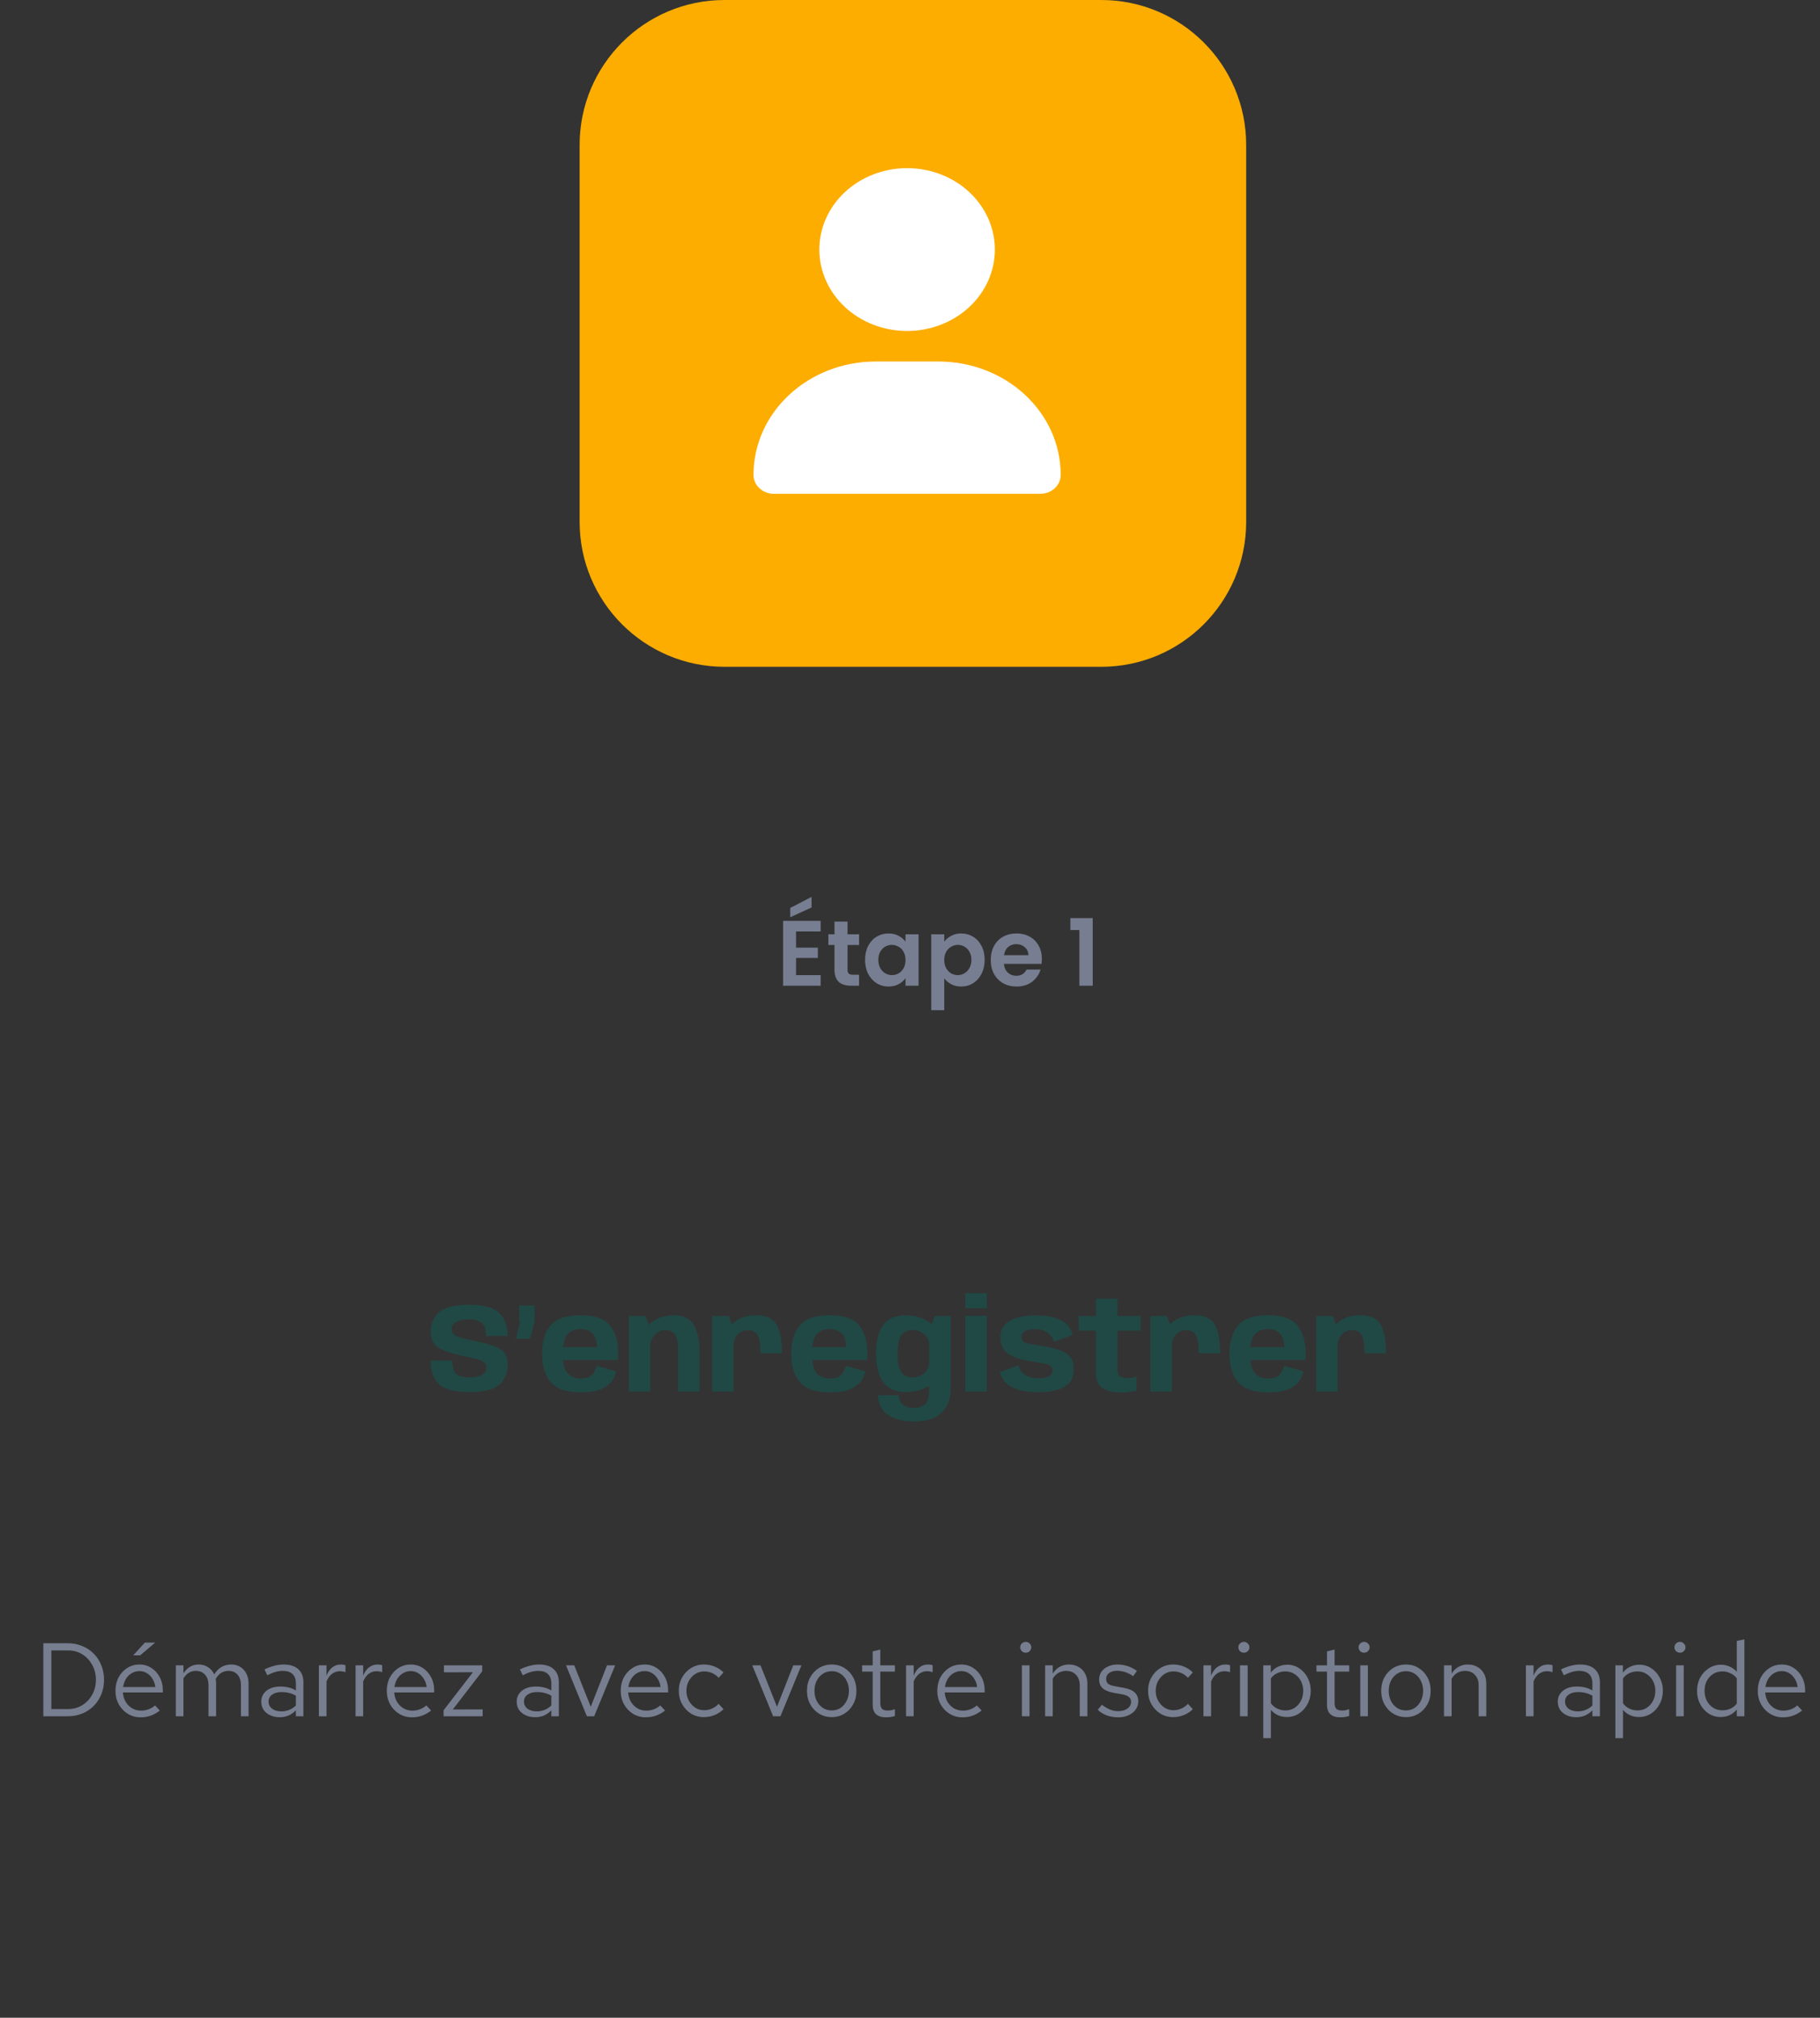 <svg width="314" height="348" viewBox="0 0 314 348" fill="none" xmlns="http://www.w3.org/2000/svg">
<rect x="0" y="0" width="314" height="348" fill="#333333" stroke="none"/>
<path d="M137.344 160.64V163.44H141.104V165.216H137.344V168.176H141.584V170H135.104V158.816H141.584V160.64H137.344ZM140.016 156.512L136.336 158.192V156.592L140.016 154.688V156.512ZM146.228 162.976V167.264C146.228 167.563 146.297 167.781 146.436 167.92C146.585 168.048 146.83 168.112 147.172 168.112H148.212V170H146.804C144.916 170 143.972 169.083 143.972 167.248V162.976H142.916V161.136H143.972V158.944H146.228V161.136H148.212V162.976H146.228ZM149.247 165.536C149.247 164.64 149.423 163.845 149.775 163.152C150.137 162.459 150.623 161.925 151.231 161.552C151.849 161.179 152.537 160.992 153.295 160.992C153.956 160.992 154.532 161.125 155.023 161.392C155.524 161.659 155.924 161.995 156.223 162.4V161.136H158.479V170H156.223V168.704C155.935 169.12 155.535 169.467 155.023 169.744C154.521 170.011 153.94 170.144 153.279 170.144C152.532 170.144 151.849 169.952 151.231 169.568C150.623 169.184 150.137 168.645 149.775 167.952C149.423 167.248 149.247 166.443 149.247 165.536ZM156.223 165.568C156.223 165.024 156.116 164.56 155.903 164.176C155.689 163.781 155.401 163.483 155.039 163.28C154.676 163.067 154.287 162.96 153.871 162.96C153.455 162.96 153.071 163.061 152.719 163.264C152.367 163.467 152.079 163.765 151.855 164.16C151.641 164.544 151.535 165.003 151.535 165.536C151.535 166.069 151.641 166.539 151.855 166.944C152.079 167.339 152.367 167.643 152.719 167.856C153.081 168.069 153.465 168.176 153.871 168.176C154.287 168.176 154.676 168.075 155.039 167.872C155.401 167.659 155.689 167.36 155.903 166.976C156.116 166.581 156.223 166.112 156.223 165.568ZM162.907 162.416C163.195 162.011 163.589 161.675 164.091 161.408C164.603 161.131 165.184 160.992 165.835 160.992C166.592 160.992 167.275 161.179 167.883 161.552C168.501 161.925 168.987 162.459 169.339 163.152C169.701 163.835 169.883 164.629 169.883 165.536C169.883 166.443 169.701 167.248 169.339 167.952C168.987 168.645 168.501 169.184 167.883 169.568C167.275 169.952 166.592 170.144 165.835 170.144C165.184 170.144 164.608 170.011 164.107 169.744C163.616 169.477 163.216 169.141 162.907 168.736V174.224H160.667V161.136H162.907V162.416ZM167.595 165.536C167.595 165.003 167.483 164.544 167.259 164.16C167.045 163.765 166.757 163.467 166.395 163.264C166.043 163.061 165.659 162.96 165.243 162.96C164.837 162.96 164.453 163.067 164.091 163.28C163.739 163.483 163.451 163.781 163.227 164.176C163.013 164.571 162.907 165.035 162.907 165.568C162.907 166.101 163.013 166.565 163.227 166.96C163.451 167.355 163.739 167.659 164.091 167.872C164.453 168.075 164.837 168.176 165.243 168.176C165.659 168.176 166.043 168.069 166.395 167.856C166.757 167.643 167.045 167.339 167.259 166.944C167.483 166.549 167.595 166.08 167.595 165.536ZM179.75 165.376C179.75 165.696 179.729 165.984 179.686 166.24H173.206C173.26 166.88 173.484 167.381 173.878 167.744C174.273 168.107 174.758 168.288 175.334 168.288C176.166 168.288 176.758 167.931 177.11 167.216H179.526C179.27 168.069 178.78 168.773 178.054 169.328C177.329 169.872 176.438 170.144 175.382 170.144C174.529 170.144 173.761 169.957 173.078 169.584C172.406 169.2 171.878 168.661 171.494 167.968C171.121 167.275 170.934 166.475 170.934 165.568C170.934 164.651 171.121 163.845 171.494 163.152C171.868 162.459 172.39 161.925 173.062 161.552C173.734 161.179 174.508 160.992 175.382 160.992C176.225 160.992 176.977 161.173 177.638 161.536C178.31 161.899 178.828 162.416 179.19 163.088C179.564 163.749 179.75 164.512 179.75 165.376ZM177.43 164.736C177.42 164.16 177.212 163.701 176.806 163.36C176.401 163.008 175.905 162.832 175.318 162.832C174.764 162.832 174.294 163.003 173.91 163.344C173.537 163.675 173.308 164.139 173.222 164.736H177.43ZM184.67 160.4V158.336H188.526V170H186.222V160.4H184.67Z" fill="#777E91"/>
<path d="M80.999 240.088C83.566 240.088 85.307 239.633 86.224 238.724C87.141 237.807 87.599 236.7 87.599 235.402C87.599 234.141 87.207 233.253 86.422 232.74C85.645 232.219 84.2 231.743 82.088 231.31C80.812 231.046 79.796 230.797 79.041 230.562C78.293 230.32 77.919 229.854 77.919 229.165C77.919 228.652 78.19 228.256 78.733 227.977C79.276 227.691 79.994 227.548 80.889 227.548C81.74 227.548 82.444 227.717 83.001 228.054C83.558 228.384 83.837 229.169 83.837 230.408H87.577C87.577 228.765 87.108 227.46 86.169 226.492C85.238 225.517 83.492 225.029 80.933 225.029C78.396 225.029 76.654 225.476 75.708 226.371C74.769 227.266 74.3 228.34 74.3 229.594C74.3 230.863 74.7 231.776 75.499 232.333C76.298 232.89 77.721 233.389 79.767 233.829C81.058 234.086 82.07 234.335 82.803 234.577C83.544 234.819 83.914 235.266 83.914 235.919C83.914 236.476 83.643 236.891 83.1 237.162C82.565 237.433 81.857 237.569 80.977 237.569C80.09 237.569 79.378 237.4 78.843 237.063C78.308 236.718 78.04 235.912 78.04 234.643H74.289C74.289 236.381 74.751 237.723 75.675 238.669C76.599 239.615 78.374 240.088 80.999 240.088ZM92.246 225.15H89.573V228.197L89.859 227.625L89.001 230.892H91.41L92.246 227.944V225.15ZM100.183 240.132V237.745C99.237 237.745 98.485 237.452 97.928 236.865C97.378 236.278 97.103 235.149 97.103 233.477C97.103 231.768 97.382 230.632 97.939 230.067C98.496 229.502 99.222 229.22 100.117 229.22C101.026 229.22 101.734 229.48 102.24 230.001C102.753 230.522 103.01 231.409 103.01 232.663L103.142 232.333H96.762V234.566H106.596C106.647 234.243 106.673 233.877 106.673 233.466C106.673 231.405 106.196 229.785 105.243 228.604C104.297 227.423 102.588 226.833 100.117 226.833C97.704 226.833 96.003 227.416 95.013 228.582C94.023 229.741 93.528 231.372 93.528 233.477C93.528 235.53 94.019 237.155 95.002 238.35C95.992 239.538 97.719 240.132 100.183 240.132ZM100.183 237.745V240.132C101.488 240.132 102.519 240.007 103.274 239.758C104.037 239.501 104.686 239.109 105.221 238.581C105.764 238.053 106.116 237.36 106.277 236.502L102.966 235.567C102.812 236.036 102.625 236.443 102.405 236.788C102.192 237.133 101.906 237.378 101.547 237.525C101.188 237.672 100.733 237.745 100.183 237.745ZM108.489 240H112.185V229.165L111.349 226.965H108.489V240ZM116.992 240H120.688V233.037C120.688 231.189 120.365 229.697 119.72 228.56C119.075 227.416 117.912 226.844 116.233 226.844C114.458 226.844 113.021 227.405 111.921 228.527C110.821 229.642 110.271 230.775 110.271 231.926L112.064 232.762C112.064 231.765 112.332 230.954 112.867 230.331C113.41 229.7 114.066 229.385 114.836 229.385C115.569 229.385 116.112 229.642 116.464 230.155C116.816 230.668 116.992 231.647 116.992 233.092V240ZM131.2 233.389H134.896C134.896 231.145 134.588 229.495 133.972 228.439C133.356 227.376 132.186 226.844 130.463 226.844C128.872 226.844 127.585 227.266 126.602 228.109C125.619 228.945 125.128 229.979 125.128 231.211L126.547 232.058C126.547 231.361 126.774 230.745 127.229 230.21C127.684 229.667 128.3 229.396 129.077 229.396C129.744 229.396 130.265 229.653 130.639 230.166C131.013 230.672 131.2 231.746 131.2 233.389ZM122.862 240H126.558V229.22L125.722 226.965H122.862V240ZM143.173 240.132V237.745C142.227 237.745 141.476 237.452 140.918 236.865C140.368 236.278 140.093 235.149 140.093 233.477C140.093 231.768 140.372 230.632 140.929 230.067C141.487 229.502 142.213 229.22 143.107 229.22C144.017 229.22 144.724 229.48 145.23 230.001C145.744 230.522 146 231.409 146 232.663L146.132 232.333H139.752V234.566H149.586C149.638 234.243 149.663 233.877 149.663 233.466C149.663 231.405 149.187 229.785 148.233 228.604C147.287 227.423 145.579 226.833 143.107 226.833C140.695 226.833 138.993 227.416 138.003 228.582C137.013 229.741 136.518 231.372 136.518 233.477C136.518 235.53 137.01 237.155 137.992 238.35C138.982 239.538 140.709 240.132 143.173 240.132ZM143.173 237.745V240.132C144.479 240.132 145.509 240.007 146.264 239.758C147.027 239.501 147.676 239.109 148.211 238.581C148.754 238.053 149.106 237.36 149.267 236.502L145.956 235.567C145.802 236.036 145.615 236.443 145.395 236.788C145.183 237.133 144.897 237.378 144.537 237.525C144.178 237.672 143.723 237.745 143.173 237.745ZM157.507 245.159C158.857 245.159 159.975 244.987 160.862 244.642C161.75 244.305 162.498 243.707 163.106 242.849C163.715 241.998 164.019 240.814 164.019 239.296V226.965H161.302L160.301 229.528V239.681C160.301 241.023 160.056 241.881 159.564 242.255C159.073 242.629 158.428 242.816 157.628 242.816C157.152 242.816 156.723 242.743 156.341 242.596C155.967 242.457 155.667 242.222 155.439 241.892C155.219 241.562 155.087 241.144 155.043 240.638H151.435C151.582 242.295 152.235 243.461 153.393 244.136C154.552 244.818 155.923 245.159 157.507 245.159ZM156.22 240.088C157.782 240.088 159.124 239.732 160.246 239.021C161.376 238.302 161.94 237.499 161.94 236.612L160.301 234.995C160.301 235.721 160.019 236.33 159.454 236.821C158.897 237.312 158.237 237.558 157.474 237.558C156.646 237.558 156.004 237.287 155.549 236.744C155.095 236.201 154.867 235.109 154.867 233.466C154.867 231.838 155.095 230.753 155.549 230.21C156.004 229.66 156.646 229.385 157.474 229.385C158.237 229.385 158.897 229.634 159.454 230.133C160.019 230.624 160.301 231.226 160.301 231.937L161.94 230.419C161.94 229.539 161.368 228.725 160.224 227.977C159.088 227.229 157.738 226.855 156.176 226.855C154.409 226.855 153.126 227.438 152.326 228.604C151.527 229.77 151.127 231.387 151.127 233.455C151.127 235.516 151.534 237.136 152.348 238.317C153.162 239.498 154.453 240.088 156.22 240.088ZM166.546 240H170.253V226.954H166.546V240ZM166.546 223.038V225.623H170.253V223.038H166.546ZM179.109 240.11C181.074 240.11 182.588 239.798 183.652 239.175C184.715 238.552 185.247 237.518 185.247 236.073C185.247 234.753 184.755 233.833 183.773 233.312C182.797 232.784 181.58 232.414 180.121 232.201C178.984 232.025 178.053 231.856 177.327 231.695C176.601 231.526 176.238 231.163 176.238 230.606C176.238 230.181 176.425 229.847 176.799 229.605C177.18 229.363 177.77 229.242 178.57 229.242C179.42 229.242 180.132 229.436 180.704 229.825C181.276 230.214 181.646 230.742 181.815 231.409L185.06 230.243C184.744 229.004 184.029 228.131 182.915 227.625C181.8 227.112 180.366 226.855 178.614 226.855C176.817 226.855 175.365 227.159 174.258 227.768C173.15 228.377 172.597 229.326 172.597 230.617C172.597 231.937 173.044 232.894 173.939 233.488C174.841 234.075 176.036 234.482 177.525 234.709C178.713 234.9 179.688 235.076 180.451 235.237C181.213 235.398 181.595 235.769 181.595 236.348C181.595 236.773 181.382 237.107 180.957 237.349C180.531 237.584 179.934 237.701 179.164 237.701C178.232 237.701 177.47 237.514 176.876 237.14C176.282 236.766 175.9 236.205 175.732 235.457L172.498 236.645C172.842 237.914 173.601 238.808 174.775 239.329C175.948 239.85 177.393 240.11 179.109 240.11ZM193.224 240.165C194.221 240.165 195.174 240.062 196.084 239.857V237.415C195.563 237.598 195.031 237.69 194.489 237.69C193.946 237.69 193.524 237.584 193.224 237.371C192.93 237.151 192.784 236.685 192.784 235.974V229.506H196.788V226.965H192.784V223.984H189.077V226.965H186.096V229.506H189.077V236.788C189.077 238.064 189.476 238.948 190.276 239.439C191.082 239.923 192.065 240.165 193.224 240.165ZM206.804 233.389H210.5C210.5 231.145 210.192 229.495 209.576 228.439C208.96 227.376 207.79 226.844 206.067 226.844C204.475 226.844 203.188 227.266 202.206 228.109C201.223 228.945 200.732 229.979 200.732 231.211L202.151 232.058C202.151 231.361 202.378 230.745 202.833 230.21C203.287 229.667 203.903 229.396 204.681 229.396C205.348 229.396 205.869 229.653 206.243 230.166C206.617 230.672 206.804 231.746 206.804 233.389ZM198.466 240H202.162V229.22L201.326 226.965H198.466V240ZM218.777 240.132V237.745C217.831 237.745 217.079 237.452 216.522 236.865C215.972 236.278 215.697 235.149 215.697 233.477C215.697 231.768 215.976 230.632 216.533 230.067C217.09 229.502 217.816 229.22 218.711 229.22C219.62 229.22 220.328 229.48 220.834 230.001C221.347 230.522 221.604 231.409 221.604 232.663L221.736 232.333H215.356V234.566H225.19C225.241 234.243 225.267 233.877 225.267 233.466C225.267 231.405 224.79 229.785 223.837 228.604C222.891 227.423 221.182 226.833 218.711 226.833C216.298 226.833 214.597 227.416 213.607 228.582C212.617 229.741 212.122 231.372 212.122 233.477C212.122 235.53 212.613 237.155 213.596 238.35C214.586 239.538 216.313 240.132 218.777 240.132ZM218.777 237.745V240.132C220.082 240.132 221.113 240.007 221.868 239.758C222.631 239.501 223.28 239.109 223.815 238.581C224.358 238.053 224.71 237.36 224.871 236.502L221.56 235.567C221.406 236.036 221.219 236.443 220.999 236.788C220.786 237.133 220.5 237.378 220.141 237.525C219.782 237.672 219.327 237.745 218.777 237.745ZM235.421 233.389H239.117C239.117 231.145 238.809 229.495 238.193 228.439C237.577 227.376 236.407 226.844 234.684 226.844C233.092 226.844 231.805 227.266 230.823 228.109C229.84 228.945 229.349 229.979 229.349 231.211L230.768 232.058C230.768 231.361 230.995 230.745 231.45 230.21C231.904 229.667 232.52 229.396 233.298 229.396C233.965 229.396 234.486 229.653 234.86 230.166C235.234 230.672 235.421 231.746 235.421 233.389ZM227.083 240H230.779V229.22L229.943 226.965H227.083V240Z" fill="#204945"/>
<path d="M8.86 294.758H11.74C12.652 294.758 13.468 294.536 14.188 294.092C14.908 293.648 15.478 293.048 15.898 292.292C16.33 291.524 16.546 290.66 16.546 289.7C16.546 288.74 16.33 287.882 15.898 287.126C15.478 286.358 14.908 285.752 14.188 285.308C13.468 284.864 12.652 284.642 11.74 284.642H8.86V294.758ZM7.474 296V283.4H11.65C12.574 283.4 13.42 283.562 14.188 283.886C14.968 284.198 15.634 284.642 16.186 285.218C16.75 285.782 17.182 286.448 17.482 287.216C17.794 287.972 17.95 288.8 17.95 289.7C17.95 290.6 17.794 291.434 17.482 292.202C17.182 292.958 16.75 293.624 16.186 294.2C15.634 294.764 14.968 295.208 14.188 295.532C13.42 295.844 12.574 296 11.65 296H7.474ZM24.278 296.18C23.462 296.18 22.724 295.982 22.064 295.586C21.404 295.178 20.882 294.632 20.498 293.948C20.114 293.252 19.922 292.472 19.922 291.608C19.922 290.744 20.102 289.97 20.462 289.286C20.834 288.602 21.332 288.062 21.956 287.666C22.58 287.27 23.276 287.072 24.044 287.072C24.824 287.072 25.514 287.27 26.114 287.666C26.726 288.05 27.206 288.578 27.554 289.25C27.914 289.91 28.094 290.66 28.094 291.5V291.896H21.2C21.248 292.496 21.41 293.036 21.686 293.516C21.974 293.984 22.346 294.356 22.802 294.632C23.27 294.896 23.78 295.028 24.332 295.028C24.788 295.028 25.226 294.95 25.646 294.794C26.078 294.626 26.444 294.404 26.744 294.128L27.572 295.01C27.068 295.406 26.546 295.7 26.006 295.892C25.466 296.084 24.89 296.18 24.278 296.18ZM21.236 290.96H26.798C26.738 290.432 26.576 289.964 26.312 289.556C26.06 289.136 25.736 288.806 25.34 288.566C24.956 288.326 24.524 288.206 24.044 288.206C23.564 288.206 23.126 288.326 22.73 288.566C22.334 288.794 22.004 289.118 21.74 289.538C21.488 289.946 21.32 290.42 21.236 290.96ZM22.982 285.488L24.998 283.292H26.78L24.188 285.488H22.982ZM30.337 296V287.216H31.651V288.584C31.987 288.08 32.371 287.702 32.803 287.45C33.235 287.198 33.721 287.072 34.261 287.072C34.885 287.072 35.431 287.228 35.899 287.54C36.367 287.84 36.721 288.254 36.961 288.782C37.309 288.218 37.723 287.792 38.203 287.504C38.695 287.216 39.259 287.072 39.895 287.072C40.483 287.072 40.999 287.21 41.443 287.486C41.899 287.762 42.253 288.146 42.505 288.638C42.757 289.118 42.883 289.682 42.883 290.33V296H41.569V290.654C41.569 289.886 41.377 289.28 40.993 288.836C40.609 288.392 40.081 288.17 39.409 288.17C38.953 288.17 38.539 288.284 38.167 288.512C37.807 288.74 37.489 289.088 37.213 289.556C37.237 289.676 37.255 289.802 37.267 289.934C37.279 290.066 37.285 290.198 37.285 290.33V296H35.971V290.654C35.971 289.886 35.773 289.28 35.377 288.836C34.993 288.392 34.465 288.17 33.793 288.17C32.893 288.17 32.179 288.602 31.651 289.466V296H30.337ZM48.26 296.162C47.636 296.162 47.084 296.048 46.604 295.82C46.124 295.592 45.746 295.28 45.47 294.884C45.206 294.476 45.074 294.008 45.074 293.48C45.074 292.952 45.212 292.496 45.488 292.112C45.764 291.716 46.148 291.41 46.64 291.194C47.132 290.978 47.708 290.87 48.368 290.87C48.872 290.87 49.346 290.924 49.79 291.032C50.246 291.14 50.666 291.314 51.05 291.554V290.348C51.05 289.628 50.858 289.088 50.474 288.728C50.09 288.356 49.526 288.17 48.782 288.17C48.374 288.17 47.954 288.23 47.522 288.35C47.102 288.47 46.634 288.662 46.118 288.926L45.632 287.918C46.808 287.354 47.912 287.072 48.944 287.072C50.036 287.072 50.876 287.342 51.464 287.882C52.052 288.41 52.346 289.172 52.346 290.168V296H51.05V294.974C50.666 295.37 50.24 295.67 49.772 295.874C49.304 296.066 48.8 296.162 48.26 296.162ZM46.334 293.444C46.334 293.96 46.532 294.374 46.928 294.686C47.336 294.998 47.87 295.154 48.53 295.154C49.022 295.154 49.472 295.07 49.88 294.902C50.3 294.734 50.69 294.482 51.05 294.146V292.454C50.678 292.238 50.294 292.082 49.898 291.986C49.502 291.878 49.058 291.824 48.566 291.824C47.894 291.824 47.354 291.974 46.946 292.274C46.538 292.562 46.334 292.952 46.334 293.444ZM55.017 296V287.216H56.331V289.016C56.559 288.404 56.883 287.93 57.303 287.594C57.735 287.246 58.227 287.072 58.779 287.072C58.935 287.072 59.079 287.084 59.211 287.108C59.343 287.12 59.475 287.15 59.607 287.198V288.386C59.463 288.338 59.307 288.302 59.139 288.278C58.983 288.242 58.833 288.224 58.689 288.224C58.149 288.224 57.675 288.38 57.267 288.692C56.871 289.004 56.559 289.442 56.331 290.006V296H55.017ZM61.345 296V287.216H62.659V289.016C62.887 288.404 63.211 287.93 63.631 287.594C64.063 287.246 64.555 287.072 65.107 287.072C65.263 287.072 65.407 287.084 65.539 287.108C65.671 287.12 65.803 287.15 65.935 287.198V288.386C65.791 288.338 65.635 288.302 65.467 288.278C65.311 288.242 65.161 288.224 65.017 288.224C64.477 288.224 64.003 288.38 63.595 288.692C63.199 289.004 62.887 289.442 62.659 290.006V296H61.345ZM71.088 296.18C70.272 296.18 69.534 295.982 68.874 295.586C68.214 295.178 67.692 294.632 67.308 293.948C66.924 293.252 66.732 292.472 66.732 291.608C66.732 290.744 66.912 289.97 67.272 289.286C67.644 288.602 68.142 288.062 68.766 287.666C69.39 287.27 70.086 287.072 70.854 287.072C71.634 287.072 72.324 287.27 72.924 287.666C73.536 288.05 74.016 288.578 74.364 289.25C74.724 289.91 74.904 290.66 74.904 291.5V291.896H68.01C68.058 292.496 68.22 293.036 68.496 293.516C68.784 293.984 69.156 294.356 69.612 294.632C70.08 294.896 70.59 295.028 71.142 295.028C71.598 295.028 72.036 294.95 72.456 294.794C72.888 294.626 73.254 294.404 73.554 294.128L74.382 295.01C73.878 295.406 73.356 295.7 72.816 295.892C72.276 296.084 71.7 296.18 71.088 296.18ZM68.046 290.96H73.608C73.548 290.432 73.386 289.964 73.122 289.556C72.87 289.136 72.546 288.806 72.15 288.566C71.766 288.326 71.334 288.206 70.854 288.206C70.374 288.206 69.936 288.326 69.54 288.566C69.144 288.794 68.814 289.118 68.55 289.538C68.298 289.946 68.13 290.42 68.046 290.96ZM76.536 296V294.956L81.594 288.404L76.59 288.422V287.216H83.196V288.242L78.12 294.83L83.268 294.812V296H76.536ZM92.329 296.162C91.705 296.162 91.153 296.048 90.673 295.82C90.193 295.592 89.815 295.28 89.539 294.884C89.275 294.476 89.143 294.008 89.143 293.48C89.143 292.952 89.281 292.496 89.557 292.112C89.833 291.716 90.217 291.41 90.709 291.194C91.201 290.978 91.777 290.87 92.437 290.87C92.941 290.87 93.415 290.924 93.859 291.032C94.315 291.14 94.735 291.314 95.119 291.554V290.348C95.119 289.628 94.927 289.088 94.543 288.728C94.159 288.356 93.595 288.17 92.851 288.17C92.443 288.17 92.023 288.23 91.591 288.35C91.171 288.47 90.703 288.662 90.187 288.926L89.701 287.918C90.877 287.354 91.981 287.072 93.013 287.072C94.105 287.072 94.945 287.342 95.533 287.882C96.121 288.41 96.415 289.172 96.415 290.168V296H95.119V294.974C94.735 295.37 94.309 295.67 93.841 295.874C93.373 296.066 92.869 296.162 92.329 296.162ZM90.403 293.444C90.403 293.96 90.601 294.374 90.997 294.686C91.405 294.998 91.939 295.154 92.599 295.154C93.091 295.154 93.541 295.07 93.949 294.902C94.369 294.734 94.759 294.482 95.119 294.146V292.454C94.747 292.238 94.363 292.082 93.967 291.986C93.571 291.878 93.127 291.824 92.635 291.824C91.963 291.824 91.423 291.974 91.015 292.274C90.607 292.562 90.403 292.952 90.403 293.444ZM101.254 296L97.654 287.216H99.076L101.92 294.362L104.728 287.216H106.132L102.514 296H101.254ZM111.448 296.18C110.632 296.18 109.894 295.982 109.234 295.586C108.574 295.178 108.052 294.632 107.668 293.948C107.284 293.252 107.092 292.472 107.092 291.608C107.092 290.744 107.272 289.97 107.632 289.286C108.004 288.602 108.502 288.062 109.126 287.666C109.75 287.27 110.446 287.072 111.214 287.072C111.994 287.072 112.684 287.27 113.284 287.666C113.896 288.05 114.376 288.578 114.724 289.25C115.084 289.91 115.264 290.66 115.264 291.5V291.896H108.37C108.418 292.496 108.58 293.036 108.856 293.516C109.144 293.984 109.516 294.356 109.972 294.632C110.44 294.896 110.95 295.028 111.502 295.028C111.958 295.028 112.396 294.95 112.816 294.794C113.248 294.626 113.614 294.404 113.914 294.128L114.742 295.01C114.238 295.406 113.716 295.7 113.176 295.892C112.636 296.084 112.06 296.18 111.448 296.18ZM108.406 290.96H113.968C113.908 290.432 113.746 289.964 113.482 289.556C113.23 289.136 112.906 288.806 112.51 288.566C112.126 288.326 111.694 288.206 111.214 288.206C110.734 288.206 110.296 288.326 109.9 288.566C109.504 288.794 109.174 289.118 108.91 289.538C108.658 289.946 108.49 290.42 108.406 290.96ZM121.449 296.144C120.633 296.144 119.895 295.946 119.235 295.55C118.587 295.142 118.071 294.596 117.687 293.912C117.303 293.216 117.111 292.448 117.111 291.608C117.111 290.756 117.303 289.988 117.687 289.304C118.071 288.62 118.587 288.08 119.235 287.684C119.895 287.276 120.633 287.072 121.449 287.072C122.097 287.072 122.715 287.192 123.303 287.432C123.891 287.672 124.401 288.008 124.833 288.44L123.987 289.358C123.675 289.01 123.297 288.74 122.853 288.548C122.409 288.356 121.959 288.26 121.503 288.26C120.927 288.26 120.405 288.41 119.937 288.71C119.481 289.01 119.115 289.412 118.839 289.916C118.563 290.42 118.425 290.984 118.425 291.608C118.425 292.232 118.563 292.796 118.839 293.3C119.115 293.804 119.481 294.206 119.937 294.506C120.405 294.806 120.927 294.956 121.503 294.956C121.959 294.956 122.409 294.86 122.853 294.668C123.297 294.464 123.675 294.194 123.987 293.858L124.833 294.776C124.401 295.208 123.891 295.544 123.303 295.784C122.715 296.024 122.097 296.144 121.449 296.144ZM133.387 296L129.787 287.216H131.209L134.053 294.362L136.861 287.216H138.265L134.647 296H133.387ZM143.509 296.144C142.693 296.144 141.961 295.946 141.313 295.55C140.665 295.154 140.155 294.614 139.783 293.93C139.411 293.246 139.225 292.472 139.225 291.608C139.225 290.744 139.411 289.97 139.783 289.286C140.155 288.602 140.665 288.062 141.313 287.666C141.961 287.27 142.693 287.072 143.509 287.072C144.313 287.072 145.033 287.27 145.669 287.666C146.317 288.062 146.827 288.602 147.199 289.286C147.571 289.97 147.757 290.744 147.757 291.608C147.757 292.472 147.571 293.246 147.199 293.93C146.827 294.614 146.317 295.154 145.669 295.55C145.033 295.946 144.313 296.144 143.509 296.144ZM143.491 294.992C144.067 294.992 144.577 294.848 145.021 294.56C145.465 294.26 145.813 293.852 146.065 293.336C146.329 292.82 146.461 292.244 146.461 291.608C146.461 290.96 146.329 290.384 146.065 289.88C145.813 289.364 145.465 288.962 145.021 288.674C144.577 288.374 144.067 288.224 143.491 288.224C142.915 288.224 142.405 288.374 141.961 288.674C141.517 288.962 141.163 289.364 140.899 289.88C140.647 290.384 140.521 290.96 140.521 291.608C140.521 292.244 140.647 292.82 140.899 293.336C141.163 293.852 141.517 294.26 141.961 294.56C142.405 294.848 142.915 294.992 143.491 294.992ZM152.865 296.18C152.109 296.18 151.533 296 151.137 295.64C150.753 295.268 150.561 294.734 150.561 294.038V288.296H148.743V287.216H150.561V284.804L151.875 284.498V287.216H154.395V288.296H151.875V293.696C151.875 294.164 151.971 294.5 152.163 294.704C152.367 294.908 152.697 295.01 153.153 295.01C153.381 295.01 153.585 294.992 153.765 294.956C153.945 294.92 154.155 294.86 154.395 294.776V295.946C154.155 296.03 153.903 296.09 153.639 296.126C153.375 296.162 153.117 296.18 152.865 296.18ZM156.32 296V287.216H157.634V289.016C157.862 288.404 158.186 287.93 158.606 287.594C159.038 287.246 159.53 287.072 160.082 287.072C160.238 287.072 160.382 287.084 160.514 287.108C160.646 287.12 160.778 287.15 160.91 287.198V288.386C160.766 288.338 160.61 288.302 160.442 288.278C160.286 288.242 160.136 288.224 159.992 288.224C159.452 288.224 158.978 288.38 158.57 288.692C158.174 289.004 157.862 289.442 157.634 290.006V296H156.32ZM166.063 296.18C165.247 296.18 164.509 295.982 163.849 295.586C163.189 295.178 162.667 294.632 162.283 293.948C161.899 293.252 161.707 292.472 161.707 291.608C161.707 290.744 161.887 289.97 162.247 289.286C162.619 288.602 163.117 288.062 163.741 287.666C164.365 287.27 165.061 287.072 165.829 287.072C166.609 287.072 167.299 287.27 167.899 287.666C168.511 288.05 168.991 288.578 169.339 289.25C169.699 289.91 169.879 290.66 169.879 291.5V291.896H162.985C163.033 292.496 163.195 293.036 163.471 293.516C163.759 293.984 164.131 294.356 164.587 294.632C165.055 294.896 165.565 295.028 166.117 295.028C166.573 295.028 167.011 294.95 167.431 294.794C167.863 294.626 168.229 294.404 168.529 294.128L169.357 295.01C168.853 295.406 168.331 295.7 167.791 295.892C167.251 296.084 166.675 296.18 166.063 296.18ZM163.021 290.96H168.583C168.523 290.432 168.361 289.964 168.097 289.556C167.845 289.136 167.521 288.806 167.125 288.566C166.741 288.326 166.309 288.206 165.829 288.206C165.349 288.206 164.911 288.326 164.515 288.566C164.119 288.794 163.789 289.118 163.525 289.538C163.273 289.946 163.105 290.42 163.021 290.96ZM176.306 296V287.216H177.62V296H176.306ZM176.972 285.038C176.708 285.038 176.48 284.948 176.288 284.768C176.108 284.576 176.018 284.354 176.018 284.102C176.018 283.85 176.108 283.634 176.288 283.454C176.48 283.262 176.708 283.166 176.972 283.166C177.236 283.166 177.458 283.262 177.638 283.454C177.83 283.634 177.926 283.85 177.926 284.102C177.926 284.354 177.83 284.576 177.638 284.768C177.458 284.948 177.236 285.038 176.972 285.038ZM180.314 296V287.216H181.628V288.638C181.964 288.11 182.366 287.72 182.834 287.468C183.302 287.204 183.83 287.072 184.418 287.072C185.054 287.072 185.606 287.21 186.074 287.486C186.554 287.75 186.926 288.128 187.19 288.62C187.466 289.1 187.604 289.664 187.604 290.312V296H186.29V290.69C186.29 289.91 186.074 289.298 185.642 288.854C185.222 288.398 184.652 288.17 183.932 288.17C183.452 288.17 183.014 288.284 182.618 288.512C182.222 288.74 181.892 289.076 181.628 289.52V296H180.314ZM192.964 296.18C192.244 296.18 191.578 296.072 190.966 295.856C190.354 295.628 189.832 295.304 189.4 294.884L190.102 294.02C190.63 294.404 191.116 294.686 191.56 294.866C192.004 295.034 192.46 295.118 192.928 295.118C193.564 295.118 194.092 294.968 194.512 294.668C194.932 294.368 195.142 293.984 195.142 293.516C195.142 293.156 195.016 292.874 194.764 292.67C194.524 292.466 194.122 292.31 193.558 292.202L192.118 291.95C191.266 291.794 190.636 291.53 190.228 291.158C189.832 290.786 189.634 290.282 189.634 289.646C189.634 289.142 189.766 288.698 190.03 288.314C190.306 287.93 190.684 287.63 191.164 287.414C191.644 287.186 192.19 287.072 192.802 287.072C193.402 287.072 193.972 287.162 194.512 287.342C195.052 287.51 195.598 287.786 196.15 288.17L195.502 289.088C195.046 288.764 194.59 288.53 194.134 288.386C193.678 288.23 193.216 288.152 192.748 288.152C192.172 288.152 191.71 288.278 191.362 288.53C191.014 288.782 190.84 289.124 190.84 289.556C190.84 289.916 190.948 290.192 191.164 290.384C191.392 290.576 191.788 290.72 192.352 290.816L193.828 291.086C194.716 291.242 195.364 291.512 195.772 291.896C196.18 292.28 196.384 292.796 196.384 293.444C196.384 293.96 196.234 294.428 195.934 294.848C195.634 295.256 195.226 295.58 194.71 295.82C194.194 296.06 193.612 296.18 192.964 296.18ZM202.414 296.144C201.598 296.144 200.86 295.946 200.2 295.55C199.552 295.142 199.036 294.596 198.652 293.912C198.268 293.216 198.076 292.448 198.076 291.608C198.076 290.756 198.268 289.988 198.652 289.304C199.036 288.62 199.552 288.08 200.2 287.684C200.86 287.276 201.598 287.072 202.414 287.072C203.062 287.072 203.68 287.192 204.268 287.432C204.856 287.672 205.366 288.008 205.798 288.44L204.952 289.358C204.64 289.01 204.262 288.74 203.818 288.548C203.374 288.356 202.924 288.26 202.468 288.26C201.892 288.26 201.37 288.41 200.902 288.71C200.446 289.01 200.08 289.412 199.804 289.916C199.528 290.42 199.39 290.984 199.39 291.608C199.39 292.232 199.528 292.796 199.804 293.3C200.08 293.804 200.446 294.206 200.902 294.506C201.37 294.806 201.892 294.956 202.468 294.956C202.924 294.956 203.374 294.86 203.818 294.668C204.262 294.464 204.64 294.194 204.952 293.858L205.798 294.776C205.366 295.208 204.856 295.544 204.268 295.784C203.68 296.024 203.062 296.144 202.414 296.144ZM207.63 296V287.216H208.944V289.016C209.172 288.404 209.496 287.93 209.916 287.594C210.348 287.246 210.84 287.072 211.392 287.072C211.548 287.072 211.692 287.084 211.824 287.108C211.956 287.12 212.088 287.15 212.22 287.198V288.386C212.076 288.338 211.92 288.302 211.752 288.278C211.596 288.242 211.446 288.224 211.302 288.224C210.762 288.224 210.288 288.38 209.88 288.692C209.484 289.004 209.172 289.442 208.944 290.006V296H207.63ZM213.94 296V287.216H215.254V296H213.94ZM214.606 285.038C214.342 285.038 214.114 284.948 213.922 284.768C213.742 284.576 213.652 284.354 213.652 284.102C213.652 283.85 213.742 283.634 213.922 283.454C214.114 283.262 214.342 283.166 214.606 283.166C214.87 283.166 215.092 283.262 215.272 283.454C215.464 283.634 215.56 283.85 215.56 284.102C215.56 284.354 215.464 284.576 215.272 284.768C215.092 284.948 214.87 285.038 214.606 285.038ZM217.949 299.762V287.216H219.245V288.476C219.581 288.032 219.989 287.696 220.469 287.468C220.961 287.228 221.501 287.108 222.089 287.108C222.857 287.108 223.541 287.312 224.141 287.72C224.753 288.116 225.239 288.656 225.599 289.34C225.959 290.012 226.139 290.768 226.139 291.608C226.139 292.448 225.953 293.21 225.581 293.894C225.221 294.578 224.729 295.124 224.105 295.532C223.493 295.928 222.797 296.126 222.017 296.126C221.465 296.126 220.955 296.024 220.487 295.82C220.019 295.604 219.611 295.298 219.263 294.902V299.762H217.949ZM221.765 294.992C222.353 294.992 222.875 294.848 223.331 294.56C223.799 294.26 224.165 293.858 224.429 293.354C224.705 292.838 224.843 292.262 224.843 291.626C224.843 290.978 224.705 290.402 224.429 289.898C224.165 289.394 223.799 288.998 223.331 288.71C222.875 288.41 222.353 288.26 221.765 288.26C221.249 288.26 220.769 288.368 220.325 288.584C219.893 288.788 219.539 289.082 219.263 289.466V293.768C219.551 294.152 219.911 294.452 220.343 294.668C220.787 294.884 221.261 294.992 221.765 294.992ZM231.246 296.18C230.49 296.18 229.914 296 229.518 295.64C229.134 295.268 228.942 294.734 228.942 294.038V288.296H227.124V287.216H228.942V284.804L230.256 284.498V287.216H232.776V288.296H230.256V293.696C230.256 294.164 230.352 294.5 230.544 294.704C230.748 294.908 231.078 295.01 231.534 295.01C231.762 295.01 231.966 294.992 232.146 294.956C232.326 294.92 232.536 294.86 232.776 294.776V295.946C232.536 296.03 232.284 296.09 232.02 296.126C231.756 296.162 231.498 296.18 231.246 296.18ZM234.683 296V287.216H235.997V296H234.683ZM235.349 285.038C235.085 285.038 234.857 284.948 234.665 284.768C234.485 284.576 234.395 284.354 234.395 284.102C234.395 283.85 234.485 283.634 234.665 283.454C234.857 283.262 235.085 283.166 235.349 283.166C235.613 283.166 235.835 283.262 236.015 283.454C236.207 283.634 236.303 283.85 236.303 284.102C236.303 284.354 236.207 284.576 236.015 284.768C235.835 284.948 235.613 285.038 235.349 285.038ZM242.579 296.144C241.763 296.144 241.031 295.946 240.383 295.55C239.735 295.154 239.225 294.614 238.853 293.93C238.481 293.246 238.295 292.472 238.295 291.608C238.295 290.744 238.481 289.97 238.853 289.286C239.225 288.602 239.735 288.062 240.383 287.666C241.031 287.27 241.763 287.072 242.579 287.072C243.383 287.072 244.103 287.27 244.739 287.666C245.387 288.062 245.897 288.602 246.269 289.286C246.641 289.97 246.827 290.744 246.827 291.608C246.827 292.472 246.641 293.246 246.269 293.93C245.897 294.614 245.387 295.154 244.739 295.55C244.103 295.946 243.383 296.144 242.579 296.144ZM242.561 294.992C243.137 294.992 243.647 294.848 244.091 294.56C244.535 294.26 244.883 293.852 245.135 293.336C245.399 292.82 245.531 292.244 245.531 291.608C245.531 290.96 245.399 290.384 245.135 289.88C244.883 289.364 244.535 288.962 244.091 288.674C243.647 288.374 243.137 288.224 242.561 288.224C241.985 288.224 241.475 288.374 241.031 288.674C240.587 288.962 240.233 289.364 239.969 289.88C239.717 290.384 239.591 290.96 239.591 291.608C239.591 292.244 239.717 292.82 239.969 293.336C240.233 293.852 240.587 294.26 241.031 294.56C241.475 294.848 241.985 294.992 242.561 294.992ZM249.132 296V287.216H250.446V288.638C250.782 288.11 251.184 287.72 251.652 287.468C252.12 287.204 252.648 287.072 253.236 287.072C253.872 287.072 254.424 287.21 254.892 287.486C255.372 287.75 255.744 288.128 256.008 288.62C256.284 289.1 256.422 289.664 256.422 290.312V296H255.108V290.69C255.108 289.91 254.892 289.298 254.46 288.854C254.04 288.398 253.47 288.17 252.75 288.17C252.27 288.17 251.832 288.284 251.436 288.512C251.04 288.74 250.71 289.076 250.446 289.52V296H249.132ZM263.265 296V287.216H264.579V289.016C264.807 288.404 265.131 287.93 265.551 287.594C265.983 287.246 266.475 287.072 267.027 287.072C267.183 287.072 267.327 287.084 267.459 287.108C267.591 287.12 267.723 287.15 267.855 287.198V288.386C267.711 288.338 267.555 288.302 267.387 288.278C267.231 288.242 267.081 288.224 266.937 288.224C266.397 288.224 265.923 288.38 265.515 288.692C265.119 289.004 264.807 289.442 264.579 290.006V296H263.265ZM271.942 296.162C271.318 296.162 270.766 296.048 270.286 295.82C269.806 295.592 269.428 295.28 269.152 294.884C268.888 294.476 268.756 294.008 268.756 293.48C268.756 292.952 268.894 292.496 269.17 292.112C269.446 291.716 269.83 291.41 270.322 291.194C270.814 290.978 271.39 290.87 272.05 290.87C272.554 290.87 273.028 290.924 273.472 291.032C273.928 291.14 274.348 291.314 274.732 291.554V290.348C274.732 289.628 274.54 289.088 274.156 288.728C273.772 288.356 273.208 288.17 272.464 288.17C272.056 288.17 271.636 288.23 271.204 288.35C270.784 288.47 270.316 288.662 269.8 288.926L269.314 287.918C270.49 287.354 271.594 287.072 272.626 287.072C273.718 287.072 274.558 287.342 275.146 287.882C275.734 288.41 276.028 289.172 276.028 290.168V296H274.732V294.974C274.348 295.37 273.922 295.67 273.454 295.874C272.986 296.066 272.482 296.162 271.942 296.162ZM270.016 293.444C270.016 293.96 270.214 294.374 270.61 294.686C271.018 294.998 271.552 295.154 272.212 295.154C272.704 295.154 273.154 295.07 273.562 294.902C273.982 294.734 274.372 294.482 274.732 294.146V292.454C274.36 292.238 273.976 292.082 273.58 291.986C273.184 291.878 272.74 291.824 272.248 291.824C271.576 291.824 271.036 291.974 270.628 292.274C270.22 292.562 270.016 292.952 270.016 293.444ZM278.699 299.762V287.216H279.995V288.476C280.331 288.032 280.739 287.696 281.219 287.468C281.711 287.228 282.251 287.108 282.839 287.108C283.607 287.108 284.291 287.312 284.891 287.72C285.503 288.116 285.989 288.656 286.349 289.34C286.709 290.012 286.889 290.768 286.889 291.608C286.889 292.448 286.703 293.21 286.331 293.894C285.971 294.578 285.479 295.124 284.855 295.532C284.243 295.928 283.547 296.126 282.767 296.126C282.215 296.126 281.705 296.024 281.237 295.82C280.769 295.604 280.361 295.298 280.013 294.902V299.762H278.699ZM282.515 294.992C283.103 294.992 283.625 294.848 284.081 294.56C284.549 294.26 284.915 293.858 285.179 293.354C285.455 292.838 285.593 292.262 285.593 291.626C285.593 290.978 285.455 290.402 285.179 289.898C284.915 289.394 284.549 288.998 284.081 288.71C283.625 288.41 283.103 288.26 282.515 288.26C281.999 288.26 281.519 288.368 281.075 288.584C280.643 288.788 280.289 289.082 280.013 289.466V293.768C280.301 294.152 280.661 294.452 281.093 294.668C281.537 294.884 282.011 294.992 282.515 294.992ZM289.175 296V287.216H290.489V296H289.175ZM289.841 285.038C289.577 285.038 289.349 284.948 289.157 284.768C288.977 284.576 288.887 284.354 288.887 284.102C288.887 283.85 288.977 283.634 289.157 283.454C289.349 283.262 289.577 283.166 289.841 283.166C290.105 283.166 290.327 283.262 290.507 283.454C290.699 283.634 290.795 283.85 290.795 284.102C290.795 284.354 290.699 284.576 290.507 284.768C290.327 284.948 290.105 285.038 289.841 285.038ZM296.837 296.126C296.081 296.126 295.397 295.928 294.785 295.532C294.173 295.124 293.687 294.584 293.327 293.912C292.967 293.228 292.787 292.466 292.787 291.626C292.787 290.774 292.967 290.012 293.327 289.34C293.699 288.656 294.197 288.116 294.821 287.72C295.445 287.312 296.141 287.108 296.909 287.108C297.449 287.108 297.953 287.216 298.421 287.432C298.889 287.636 299.297 287.936 299.645 288.332V283.004L300.959 282.734V296H299.645V294.83C299.309 295.25 298.901 295.574 298.421 295.802C297.941 296.018 297.413 296.126 296.837 296.126ZM297.161 294.974C297.677 294.974 298.151 294.872 298.583 294.668C299.015 294.464 299.369 294.176 299.645 293.804V289.448C299.357 289.076 298.991 288.788 298.547 288.584C298.115 288.368 297.653 288.26 297.161 288.26C296.573 288.26 296.045 288.404 295.577 288.692C295.121 288.98 294.755 289.376 294.479 289.88C294.215 290.384 294.083 290.96 294.083 291.608C294.083 292.244 294.215 292.82 294.479 293.336C294.755 293.84 295.121 294.242 295.577 294.542C296.045 294.83 296.573 294.974 297.161 294.974ZM307.62 296.18C306.804 296.18 306.066 295.982 305.406 295.586C304.746 295.178 304.224 294.632 303.84 293.948C303.456 293.252 303.264 292.472 303.264 291.608C303.264 290.744 303.444 289.97 303.804 289.286C304.176 288.602 304.674 288.062 305.298 287.666C305.922 287.27 306.618 287.072 307.386 287.072C308.166 287.072 308.856 287.27 309.456 287.666C310.068 288.05 310.548 288.578 310.896 289.25C311.256 289.91 311.436 290.66 311.436 291.5V291.896H304.542C304.59 292.496 304.752 293.036 305.028 293.516C305.316 293.984 305.688 294.356 306.144 294.632C306.612 294.896 307.122 295.028 307.674 295.028C308.13 295.028 308.568 294.95 308.988 294.794C309.42 294.626 309.786 294.404 310.086 294.128L310.914 295.01C310.41 295.406 309.888 295.7 309.348 295.892C308.808 296.084 308.232 296.18 307.62 296.18ZM304.578 290.96H310.14C310.08 290.432 309.918 289.964 309.654 289.556C309.402 289.136 309.078 288.806 308.682 288.566C308.298 288.326 307.866 288.206 307.386 288.206C306.906 288.206 306.468 288.326 306.072 288.566C305.676 288.794 305.346 289.118 305.082 289.538C304.83 289.946 304.662 290.42 304.578 290.96Z" fill="#777E90"/>
<path d="M100 25C100 11.193 111.193 0 125 0H190C203.807 0 215 11.193 215 25V90C215 103.807 203.807 115 190 115H125C111.193 115 100 103.807 100 90V25Z" fill="#FDAD00"/>
<g clip-path="url(#clip0_161_52)">
<path d="M156.5 57.083C160.516 57.083 164.368 55.603 167.208 52.97C170.047 50.337 171.643 46.765 171.643 43.041C171.643 39.317 170.047 35.746 167.208 33.113C164.368 30.479 160.516 29 156.5 29C152.484 29 148.632 30.479 145.792 33.113C142.953 35.746 141.357 39.317 141.357 43.041C141.357 46.765 142.953 50.337 145.792 52.97C148.632 55.603 152.484 57.083 156.5 57.083ZM151.094 62.348C139.441 62.348 130 71.102 130 81.907C130 83.706 131.573 85.165 133.514 85.165H179.486C181.427 85.165 183 83.706 183 81.907C183 71.102 173.559 62.348 161.906 62.348H151.094Z" fill="white"/>
</g>
<defs>
<clipPath id="clip0_161_52">
<rect width="53" height="56.165" fill="white" transform="translate(130 29)"/>
</clipPath>
</defs>
</svg>
